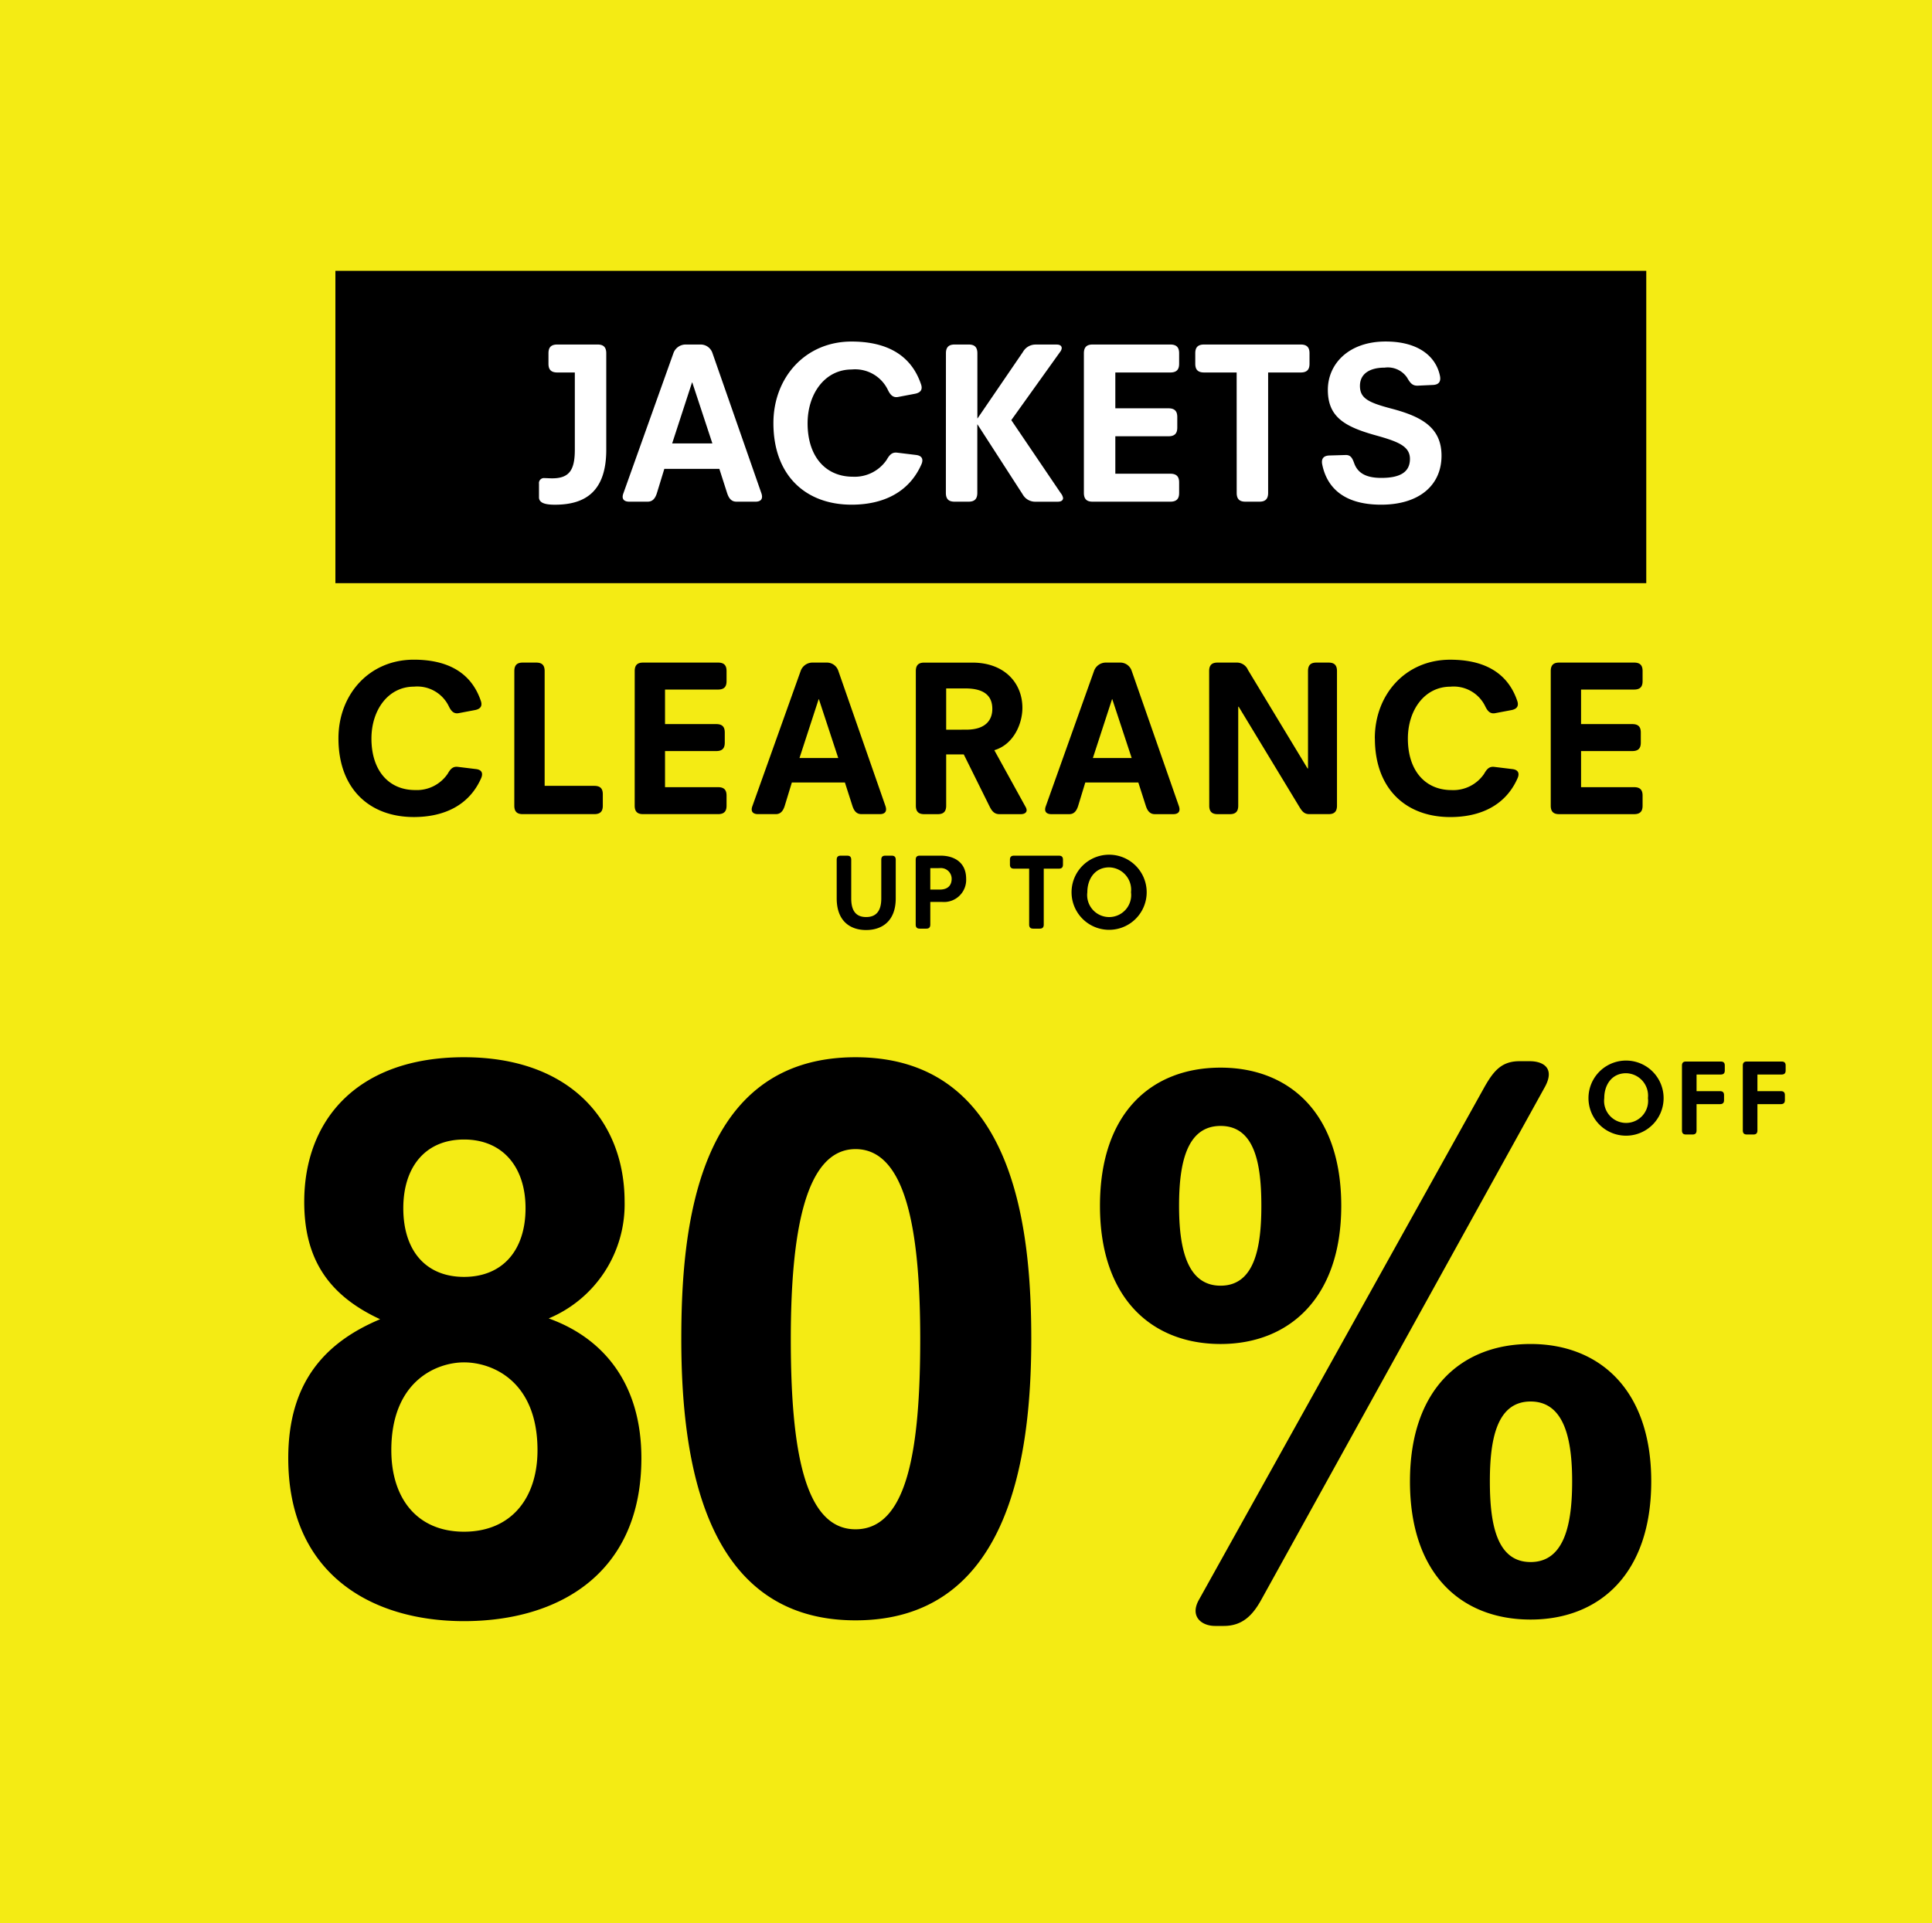 <svg xmlns="http://www.w3.org/2000/svg" xmlns:xlink="http://www.w3.org/1999/xlink" viewBox="0 0 234 233">
  <defs>
    <style>
      .cls-1 {
        clip-path: url(#clip-C3);
      }

      .cls-2 {
        fill: #f4eb14;
      }

      .cls-3 {
        fill: #fff;
      }

      .cls-4 {
        filter: url(#Path_32);
      }
    </style>
    <filter id="Path_32" x="6.233" y="8.923" width="227.549" height="221.154" filterUnits="userSpaceOnUse">
      <feOffset dy="3" input="SourceAlpha"/>
      <feGaussianBlur stdDeviation="4" result="blur"/>
      <feFlood flood-opacity="0.161"/>
      <feComposite operator="in" in2="blur"/>
      <feComposite in="SourceGraphic"/>
    </filter>
    <clipPath id="clip-C3">
      <rect width="234" height="233"/>
    </clipPath>
  </defs>
  <g id="C3" class="cls-1">
    <rect class="cls-3" width="234" height="233"/>
    <path id="Path_31" data-name="Path 31" class="cls-2" d="M0,0H234.153V233H0Z" transform="translate(-0.087)"/>
    <g class="cls-4" transform="matrix(1, 0, 0, 1, 0, 0)">
      <path id="Path_32-2" data-name="Path 32" class="cls-2" d="M0,0H203.55V197.154H0Z" transform="translate(18.23 17.92)"/>
    </g>
    <path id="Path_33" data-name="Path 33" d="M0,0H158.769V37.838H0Z" transform="translate(40.623 32.812)"/>
    <path id="Path_34" data-name="Path 34" class="cls-3" d="M47.049,20.468c0,.728.84.9,1.932.9,3.668,0,6.216-1.6,6.216-6.664V3.024c0-.868-.476-1.064-1.064-1.064H49.261c-.868,0-1.064.476-1.064,1.064v1.26c0,.588.2,1.064,1.064,1.064h2.128V14.7c0,2.436-.644,3.472-2.744,3.472-.364,0-.644-.028-.924-.028a.6.6,0,0,0-.672.672Zm10.22-.476c-.28.756.168,1.008.7,1.008h2.24c.616,0,.924-.42,1.12-1.036l.9-2.94h6.664l.952,2.968c.2.588.5,1.008,1.12,1.008h2.324c.532,0,.952-.252.7-1.008L68.049,2.968a1.508,1.508,0,0,0-1.4-1.008H64.773a1.574,1.574,0,0,0-1.428,1.008Zm5.908-6.048,2.408-7.392h.028l2.436,7.392ZM75.441,11.48c0,6.384,3.948,9.884,9.464,9.884,3.78,0,6.944-1.456,8.456-4.872.224-.5.2-1.036-.616-1.148l-2.3-.28c-.644-.084-.952.28-1.288.868a4.677,4.677,0,0,1-4.088,2.044c-3.3,0-5.488-2.436-5.488-6.468,0-3.556,2.072-6.524,5.348-6.524A4.4,4.4,0,0,1,89.3,7.448c.28.588.616.98,1.232.868L92.6,7.924c.84-.168.9-.672.7-1.2C92.017,3,88.853,1.6,84.9,1.6,79.3,1.6,75.441,5.964,75.441,11.48Zm20.888,8.456c0,.868.476,1.064,1.064,1.064h1.68c.588,0,1.064-.2,1.064-1.064V11.648h.028l5.46,8.456a1.736,1.736,0,0,0,1.456.9h2.8c.42,0,.644-.168.644-.448a1.27,1.27,0,0,0-.28-.588l-5.992-8.848,5.908-8.26a.88.88,0,0,0,.2-.448c0-.336-.28-.448-.616-.448h-2.6a1.756,1.756,0,0,0-1.484.9l-5.488,8.036h-.028V3.024c0-.868-.476-1.064-1.064-1.064h-1.68c-.588,0-1.064.2-1.064,1.064Zm16.716,0c0,.868.476,1.064,1.064,1.064h9.408c.868,0,1.064-.476,1.064-1.064v-1.26c0-.588-.2-1.064-1.064-1.064h-6.664V13.076h6.44c.868,0,1.064-.476,1.064-1.064v-1.26c0-.588-.2-1.064-1.064-1.064h-6.44V5.348h6.664c.868,0,1.064-.476,1.064-1.064V3.024c0-.588-.2-1.064-1.064-1.064h-9.408c-.588,0-1.064.2-1.064,1.064Zm18.508,0c0,.868.476,1.064,1.064,1.064h1.68c.588,0,1.064-.2,1.064-1.064V5.348h3.948c.868,0,1.064-.476,1.064-1.064V3.024c0-.588-.2-1.064-1.064-1.064H127.6c-.868,0-1.064.476-1.064,1.064v1.26c0,.588.2,1.064,1.064,1.064h3.948Zm10.36-3.444c.532,2.632,2.436,4.872,7.14,4.872,4.564,0,7.308-2.324,7.308-5.936,0-3.444-2.464-4.76-6.1-5.712-2.744-.728-3.78-1.232-3.78-2.744,0-1.484,1.2-2.212,3-2.212a2.82,2.82,0,0,1,2.688,1.176c.364.616.616,1.036,1.316,1.008l1.82-.084c.84-.028.98-.532.868-1.092-.476-2.352-2.6-4.172-6.58-4.172-4.508,0-7,2.744-7,5.852,0,3.248,1.96,4.452,5.8,5.516,2.716.756,4.144,1.316,4.144,2.856,0,1.68-1.316,2.3-3.472,2.3-1.624,0-2.8-.448-3.276-1.764-.224-.616-.42-1.036-1.064-1.008l-1.932.056C141.941,15.428,141.8,15.932,141.913,16.492Z" transform="translate(18.233 39.778)"/>
    <path id="Path_35" data-name="Path 35" d="M22.759,10.82c0,6.156,3.807,9.531,9.126,9.531,3.645,0,6.7-1.4,8.154-4.7.216-.486.189-1-.594-1.107l-2.214-.27c-.621-.081-.918.27-1.242.837a4.51,4.51,0,0,1-3.942,1.971c-3.186,0-5.292-2.349-5.292-6.237,0-3.429,2-6.291,5.157-6.291a4.244,4.244,0,0,1,4.212,2.376c.27.567.594.945,1.188.837l2-.378c.81-.162.864-.648.675-1.161-1.242-3.591-4.293-4.941-8.1-4.941C26.485,1.289,22.759,5.5,22.759,10.82Zm21.3,8.154c0,.837.459,1.026,1.026,1.026h8.667c.837,0,1.026-.459,1.026-1.026V17.6c0-.567-.189-1.026-1.026-1.026H47.734V2.666c0-.837-.459-1.026-1.026-1.026h-1.62c-.567,0-1.026.189-1.026,1.026Zm14.58,0c0,.837.459,1.026,1.026,1.026H68.74c.837,0,1.026-.459,1.026-1.026V17.759c0-.567-.189-1.026-1.026-1.026H62.314V12.359h6.21c.837,0,1.026-.459,1.026-1.026V10.118c0-.567-.189-1.026-1.026-1.026h-6.21V4.907H68.74c.837,0,1.026-.459,1.026-1.026V2.666c0-.567-.189-1.026-1.026-1.026H59.668c-.567,0-1.026.189-1.026,1.026Zm14.256.054c-.27.729.162.972.675.972h2.16c.594,0,.891-.405,1.08-1l.864-2.835H84.1l.918,2.862c.189.567.486.972,1.08.972h2.241c.513,0,.918-.243.675-.972L83.293,2.612a1.454,1.454,0,0,0-1.35-.972H80.134a1.518,1.518,0,0,0-1.377.972ZM78.6,13.2l2.322-7.128h.027L83.293,13.2Zm14.094,5.778c0,.837.459,1.026,1.026,1.026h1.62c.567,0,1.026-.189,1.026-1.026v-6.21h2.133l3.132,6.318c.27.54.567.918,1.188.918h2.565c.54,0,.729-.243.729-.486a.9.9,0,0,0-.135-.405l-3.78-6.858c2.349-.7,3.4-3.213,3.4-5.13,0-3.024-2.187-5.481-6.048-5.481H93.715c-.567,0-1.026.189-1.026,1.026Zm3.672-9.207v-5h2.322c2.592,0,3.267,1.161,3.267,2.484,0,1.188-.648,2.511-3.159,2.511Zm12.069,9.261c-.27.729.162.972.675.972h2.16c.594,0,.891-.405,1.08-1l.864-2.835h6.426l.918,2.862c.189.567.486.972,1.08.972h2.241c.513,0,.918-.243.675-.972L118.825,2.612a1.454,1.454,0,0,0-1.35-.972h-1.809a1.518,1.518,0,0,0-1.377.972Zm5.7-5.832,2.322-7.128h.027l2.349,7.128Zm14.094,5.778c0,.837.459,1.026,1.026,1.026h1.458c.567,0,1.026-.189,1.026-1.026V6.986h.054l7.344,12.123c.324.54.594.891,1.215.891h2.322c.567,0,1.026-.189,1.026-1.026V2.666c0-.837-.459-1.026-1.026-1.026h-1.458c-.567,0-1.026.189-1.026,1.026v11.8h-.054L132.919,2.531a1.459,1.459,0,0,0-1.3-.891h-2.376c-.567,0-1.026.189-1.026,1.026Zm20.061-8.154c0,6.156,3.807,9.531,9.126,9.531,3.645,0,6.7-1.4,8.154-4.7.216-.486.189-1-.594-1.107l-2.214-.27c-.621-.081-.918.27-1.242.837a4.51,4.51,0,0,1-3.942,1.971c-3.186,0-5.292-2.349-5.292-6.237,0-3.429,2-6.291,5.157-6.291a4.244,4.244,0,0,1,4.212,2.376c.27.567.594.945,1.188.837l2-.378c.81-.162.864-.648.675-1.161-1.242-3.591-4.293-4.941-8.1-4.941C152.008,1.289,148.282,5.5,148.282,10.82Zm21.3,8.154c0,.837.459,1.026,1.026,1.026h9.072c.837,0,1.026-.459,1.026-1.026V17.759c0-.567-.189-1.026-1.026-1.026h-6.426V12.359h6.21c.837,0,1.026-.459,1.026-1.026V10.118c0-.567-.189-1.026-1.026-1.026h-6.21V4.907h6.426c.837,0,1.026-.459,1.026-1.026V2.666c0-.567-.189-1.026-1.026-1.026h-9.072c-.567,0-1.026.189-1.026,1.026Z" transform="translate(18.233 78.632)"/>
    <path id="Path_36" data-name="Path 36" d="M32.095,53.136c0,13.934,9.967,19.74,21.288,19.74,11.515,0,21.482-5.806,21.482-19.74,0-9.193-4.742-14.612-11.225-16.934a14.977,14.977,0,0,0,9.193-14.128c0-9.773-6.58-17.515-19.45-17.515S34.03,12.108,34.03,22.075c0,6.677,2.709,11.225,9.193,14.225C36.546,39.105,32.095,43.944,32.095,53.136ZM53.383,31.171c-4.645,0-7.354-3.193-7.354-8.322,0-5.032,2.709-8.322,7.354-8.322s7.451,3.29,7.451,8.322C60.834,27.977,58.028,31.171,53.383,31.171Zm-8.806,21c0-8.419,5.516-10.644,8.806-10.644,3.387,0,8.9,2.226,8.9,10.644,0,5.806-3.193,9.87-8.9,9.87S44.578,57.975,44.578,52.169ZM100.8,72.78c18.386,0,21.288-19.256,21.288-34.062,0-12.967-1.839-34.158-21.288-34.158S79.7,25.752,79.7,38.718C79.7,53.524,82.51,72.78,100.8,72.78Zm0-11.031c-6.193,0-7.838-9.677-7.838-23.03,0-12.58,1.645-23.03,7.838-23.03,6.29,0,7.838,10.451,7.838,23.03C108.637,52.072,107.088,61.749,100.8,61.749Zm41.609,8.515c-1.161,2.032.29,3.193,1.935,3.193h1.064c2.226,0,3.484-1.258,4.548-3.193L184.307,8.14c1.258-2.322-.29-3.1-1.839-3.1h-1.258c-2.129,0-3.1,1.161-4.161,3ZM145.02,39.3c8.225,0,14.612-5.516,14.612-16.74,0-11.322-6.387-16.74-14.612-16.74-8.322,0-14.612,5.419-14.612,16.74C130.409,33.783,136.7,39.3,145.02,39.3Zm0-7.064c-4.161,0-5.032-4.742-5.032-9.677,0-5.032.871-9.677,5.032-9.677s4.935,4.645,4.935,9.677C149.956,27.494,149.181,32.235,145.02,32.235Zm22.934,23.708c0,11.322,6.29,16.74,14.612,16.74,8.225,0,14.612-5.419,14.612-16.74,0-11.225-6.387-16.644-14.612-16.644C174.244,39.3,167.954,44.718,167.954,55.943Zm9.677,0c0-4.935.774-9.677,4.935-9.677s5.032,4.742,5.032,9.677c0,5.032-.871,9.773-5.032,9.773S177.631,60.974,177.631,55.943Z" transform="translate(2.818 123.524)"/>
    <path id="Path_37" data-name="Path 37" d="M89.847,5.593a4.55,4.55,0,1,0,9.1,0,4.55,4.55,0,1,0-9.1,0Zm1.911,0c0-1.6.91-3.016,2.639-3.016a2.717,2.717,0,0,1,2.652,3.016,2.667,2.667,0,1,1-5.291,0Zm9.412,3.913c0,.4.221.494.494.494h.78c.273,0,.494-.091.494-.494V6.321h2.834c.4,0,.494-.221.494-.494V5.242c0-.273-.091-.494-.494-.494h-2.834V2.733h2.925c.4,0,.494-.221.494-.494V1.654c0-.273-.091-.494-.494-.494h-4.2c-.273,0-.494.091-.494.494Zm7.371,0c0,.4.221.494.494.494h.78c.273,0,.494-.091.494-.494V6.321h2.834c.4,0,.494-.221.494-.494V5.242c0-.273-.091-.494-.494-.494h-2.834V2.733h2.925c.4,0,.494-.221.494-.494V1.654c0-.273-.091-.494-.494-.494h-4.2c-.273,0-.494.091-.494.494Z" transform="translate(102.546 127.444)"/>
    <path id="Path_38" data-name="Path 38" d="M83.107,6.334c0,2.756,1.638,3.835,3.562,3.835s3.588-1.079,3.588-3.835V1.654c0-.4-.221-.494-.494-.494H89c-.273,0-.494.091-.494.494V6.347c0,1.469-.585,2.249-1.833,2.249s-1.807-.78-1.807-2.249V1.654c0-.4-.221-.494-.494-.494H83.6c-.273,0-.494.091-.494.494Zm9.568,3.172c0,.4.221.494.494.494h.78c.273,0,.494-.091.494-.494V6.763H95.86a2.682,2.682,0,0,0,2.925-2.795c0-2.171-1.677-2.808-3.068-2.808H93.169c-.273,0-.494.091-.494.494Zm1.768-4.238v-2.6H95.6a1.3,1.3,0,0,1,1.43,1.3c0,.572-.26,1.3-1.443,1.3Zm11.973,4.238c0,.4.221.494.494.494h.78c.273,0,.494-.091.494-.494V2.733h1.833c.4,0,.494-.221.494-.494V1.654c0-.273-.091-.494-.494-.494h-5.434c-.4,0-.494.221-.494.494v.585c0,.273.091.494.494.494h1.833Zm5.135-3.913a4.55,4.55,0,1,0,9.1,0,4.55,4.55,0,1,0-9.1,0Zm1.911,0c0-1.6.91-3.016,2.639-3.016a2.717,2.717,0,0,1,2.652,3.016,2.667,2.667,0,1,1-5.291,0Z" transform="translate(18.233 102.504)"/>
  </g>
</svg>
